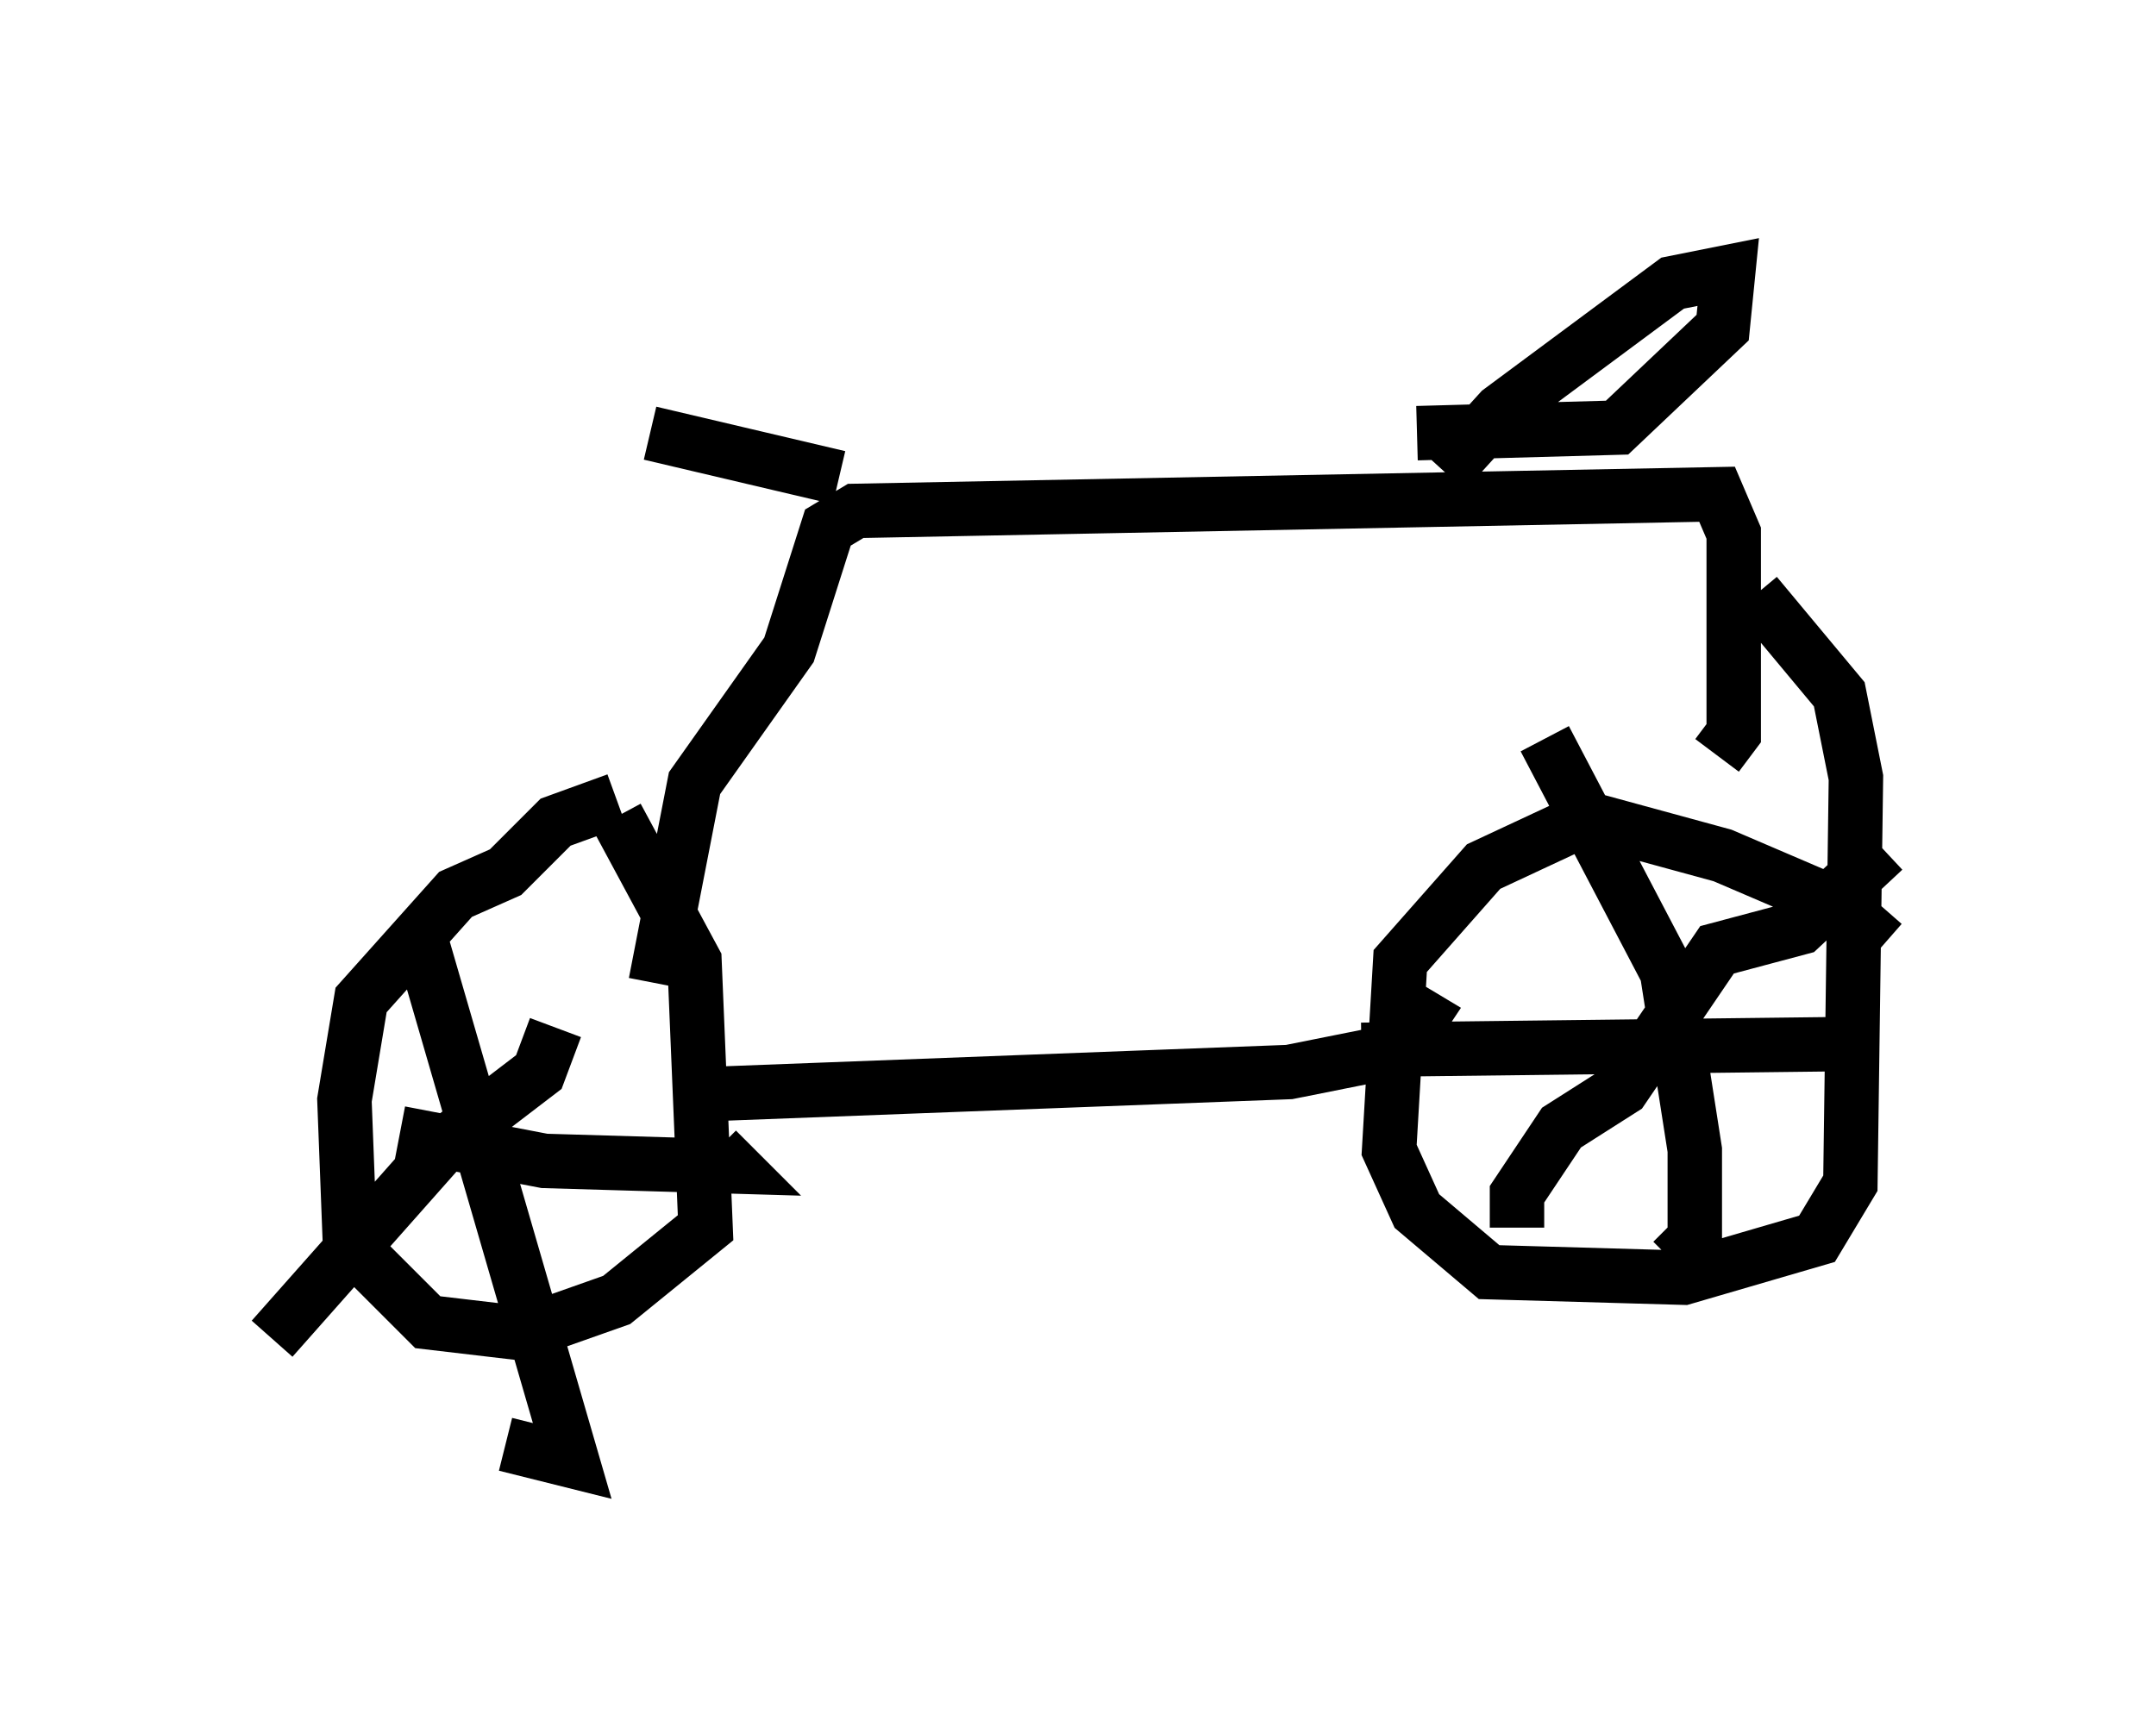 <?xml version="1.0" encoding="utf-8" ?>
<svg baseProfile="full" height="31.846" version="1.1" width="39.604" xmlns="http://www.w3.org/2000/svg" xmlns:ev="http://www.w3.org/2001/xml-events" xmlns:xlink="http://www.w3.org/1999/xlink"><defs /><rect fill="white" height="31.846" width="39.604" x="0" y="0" /><path d="M12.656, 14.902 m-1.327, -0.204 l-1.123, 0.408 -0.919, 0.919 l-0.919, 0.408 -1.735, 1.94 l-0.306, 1.838 0.102, 2.654 l1.429, 1.429 1.735, 0.204 l1.735, -0.613 1.633, -1.327 l-0.204, -4.9 -1.429, -2.654 m23.275, 2.348 l-0.817, -0.715 -2.144, -0.919 l-2.246, -0.613 -0.613, 0.102 l-1.531, 0.715 -1.531, 1.735 l-0.204, 3.471 0.51, 1.123 l1.327, 1.123 3.573, 0.102 l2.45, -0.715 0.613, -1.021 l0.102, -7.452 -0.306, -1.531 l-1.531, -1.838 m-3.879, 2.654 l2.246, 4.288 0.51, 3.267 l0.0, 1.633 -0.408, 0.408 m-2.858, -0.613 l0.0, -0.613 0.817, -1.225 l1.123, -0.715 1.735, -2.552 l1.531, -0.408 1.531, -1.429 m-9.596, 3.675 l8.575, -0.102 m-25.827, -1.838 l2.756, 9.494 -1.225, -0.306 m-4.288, -1.94 l3.165, -3.573 1.735, -1.327 l0.306, -0.817 m-2.858, 1.94 l2.654, 0.51 3.471, 0.102 l-0.306, -0.306 m-0.204, -1.021 l10.719, -0.408 2.042, -0.408 l0.408, -0.613 -0.51, -0.306 m-13.577, -0.306 l0.715, -3.675 1.735, -2.45 l0.715, -2.246 0.51, -0.306 l15.823, -0.306 0.306, 0.715 l0.0, 3.675 -0.306, 0.408 m-5.002, -5.206 l1.021, -1.123 3.165, -2.348 l1.021, -0.204 -0.102, 1.021 l-1.94, 1.838 -3.675, 0.102 m-10.617, 0.817 l-3.471, -0.817 " fill="none" stroke="black" stroke-width="1" /></svg>